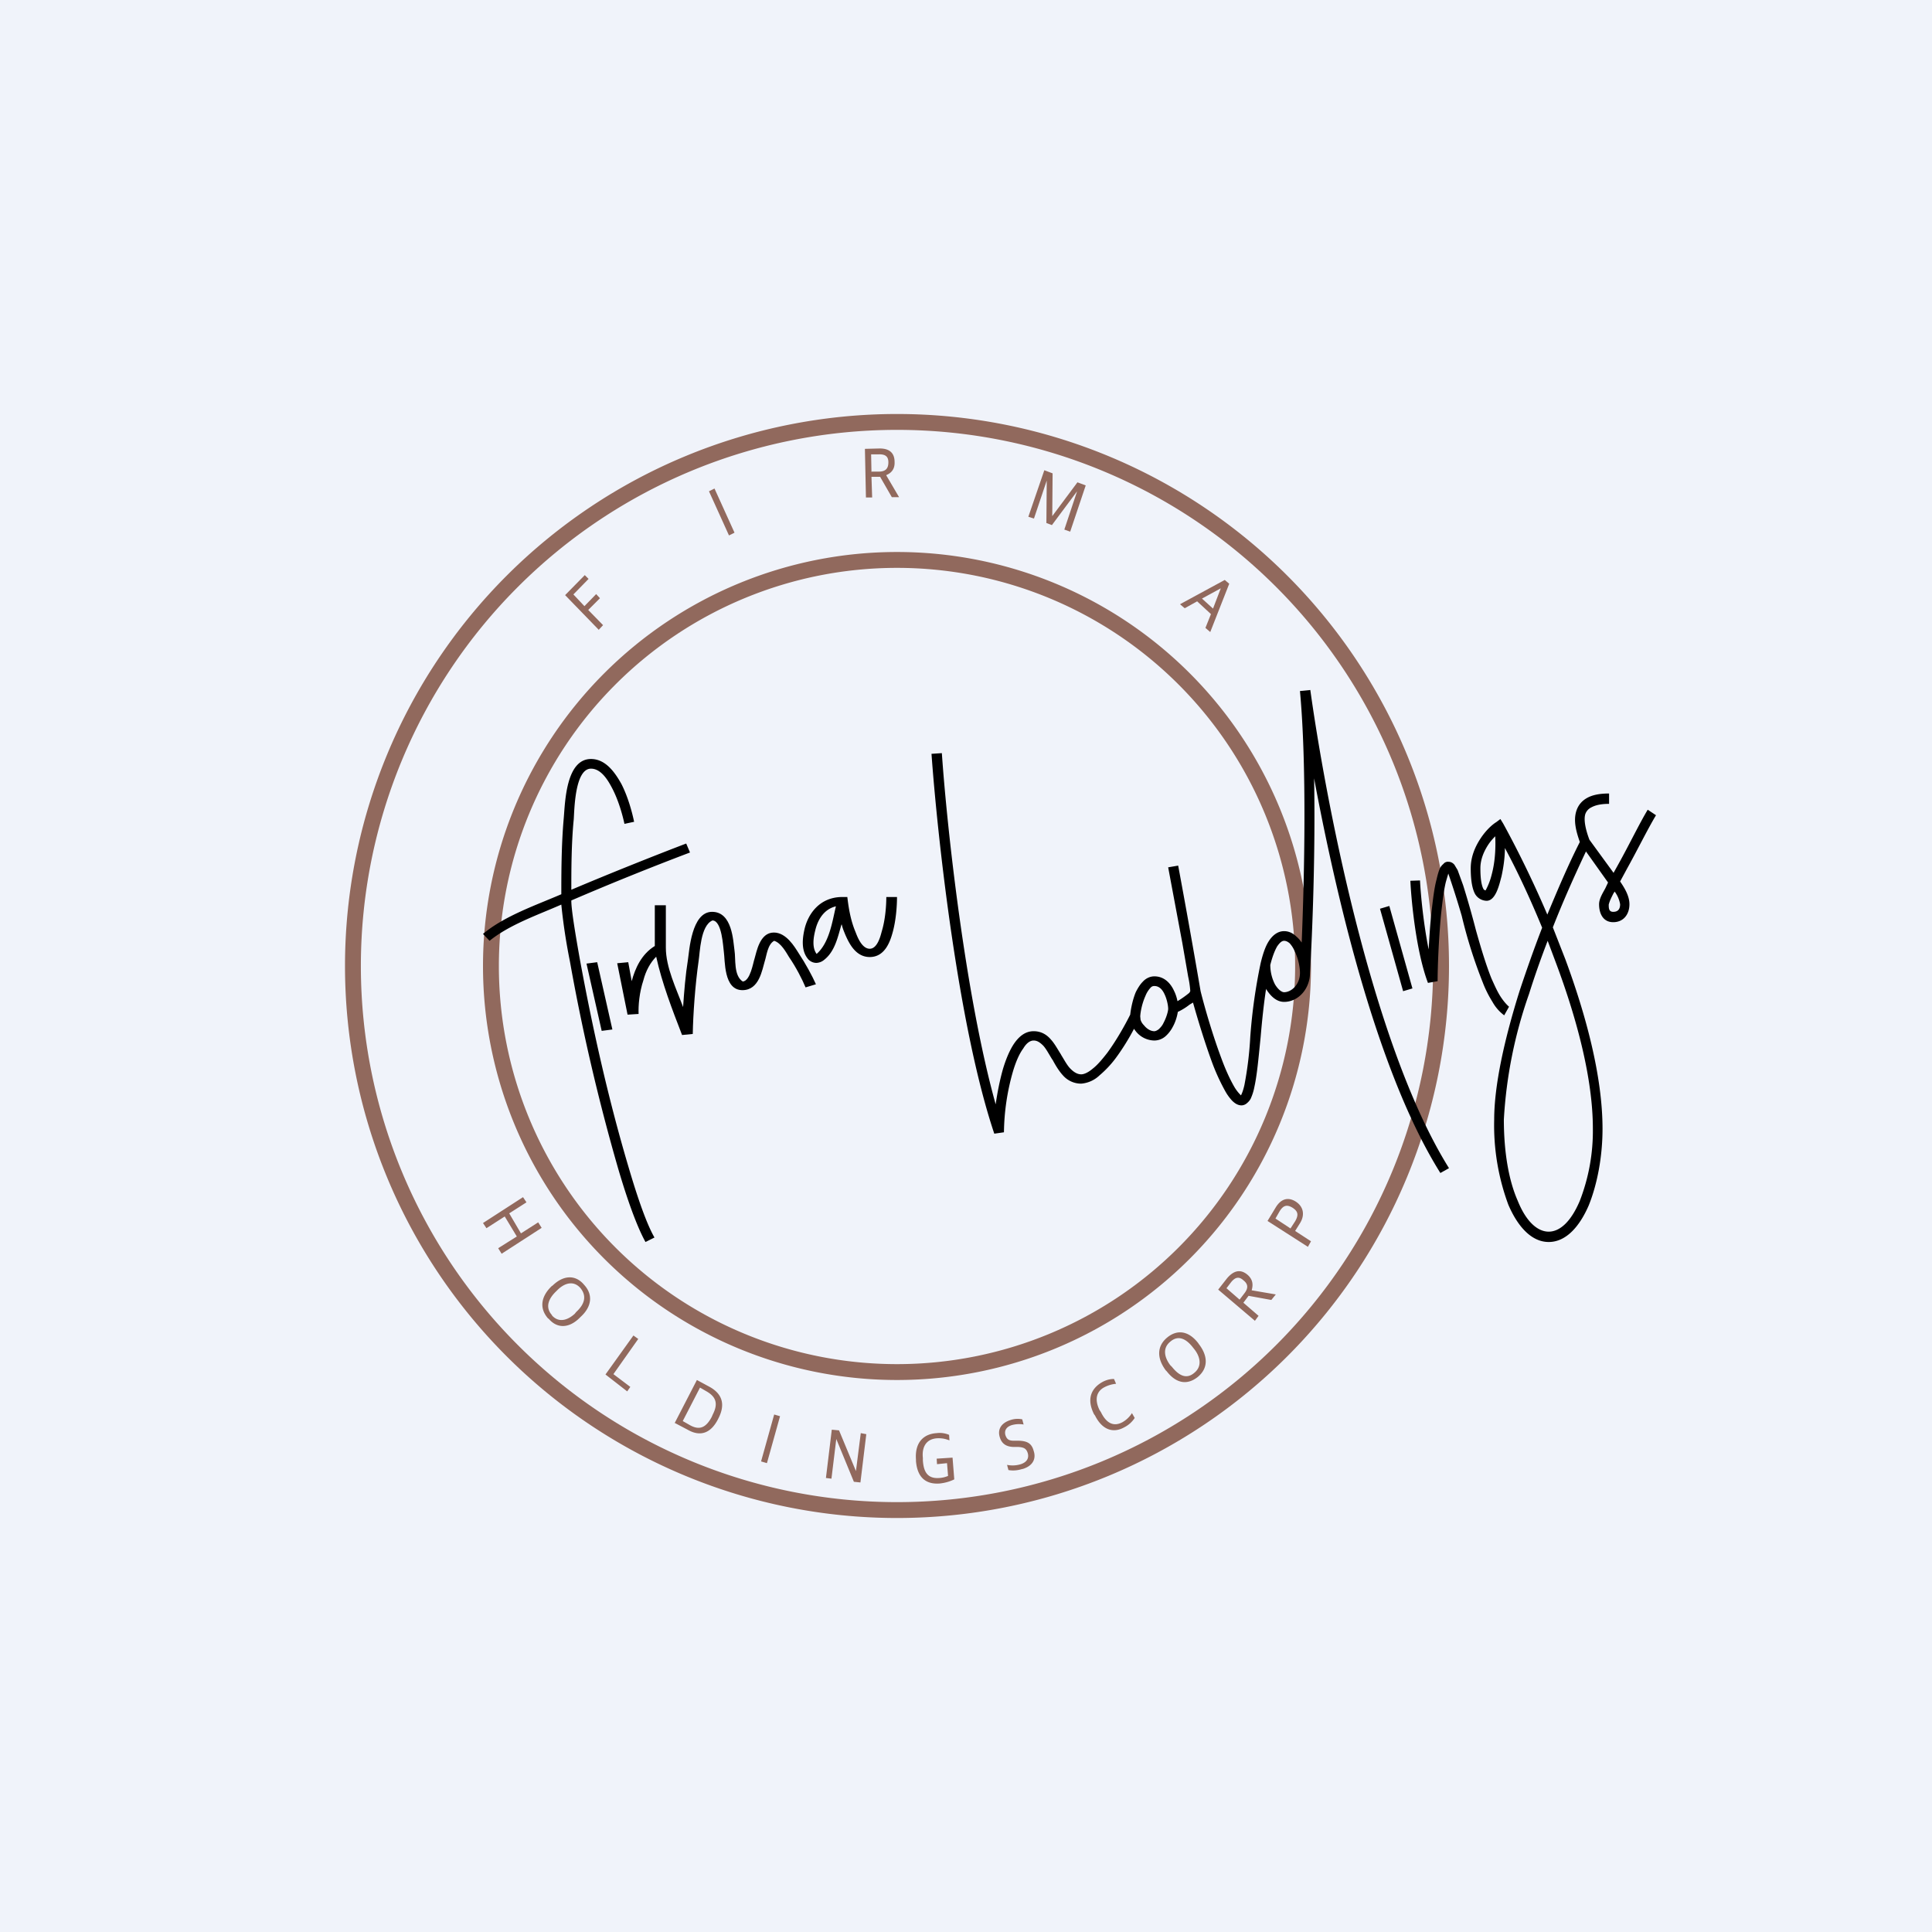 <?xml version='1.0' encoding='utf-8'?>
<!-- by TradeStack -->
<svg width="56" height="56" viewBox="0 0 56 56" xmlns="http://www.w3.org/2000/svg"><path fill="#F0F3FA" d="M0 0h56v56H0z" /><path fill-rule="evenodd" d="M26 43.54a15.54 15.54 0 1 0 0-31.08 15.54 15.54 0 0 0 0 31.08Zm0 .46a16 16 0 1 0 0-32 16 16 0 0 0 0 32Z" fill="#91695D" /><path fill-rule="evenodd" d="M26 39.54a11.54 11.54 0 1 0 0-23.08 11.54 11.54 0 0 0 0 23.08Zm0 .46a12 12 0 1 0 0-24 12 12 0 0 0 0 24Z" fill="#91695D" /><path d="M19.3 26.24v1.23c0 .57.3 1.18.5 1.72.03-.45.07-.94.14-1.37.04-.25.1-1.39.7-1.39.59 0 .61.85.65 1.12.04.24-.03.73.24.9.22-.02.3-.55.34-.66.06-.2.15-.76.56-.76.36 0 .6.41.72.6.2.3.4.67.5.9l-.3.09c-.1-.24-.28-.59-.48-.88-.08-.13-.23-.41-.43-.47-.19.1-.22.43-.27.58-.08.26-.16.85-.65.85-.55 0-.5-.86-.54-1.12-.02-.12-.05-.9-.33-.9-.35.15-.36.93-.4 1.17-.1.7-.16 1.55-.17 2.12l-.31.03c-.29-.75-.58-1.5-.75-2.27-.17.17-.3.41-.37.68-.12.36-.15.74-.14.98l-.32.02-.3-1.49.32-.03.1.55c.1-.37.28-.78.67-1.02v-1.18h.31Zm2.23 2.22Zm-4.09 1.42L17 27.93l.31-.04.44 1.95-.31.04Z" /><path fill-rule="evenodd" d="M23.67 27.65c-.14-.19-.09-.48-.04-.68.06-.26.22-.61.6-.7-.1.4-.18 1.05-.56 1.38Zm.72-.85c-.1.33-.18.77-.5 1.02a.37.37 0 0 1-.23.09.32.32 0 0 1-.26-.14c-.18-.24-.14-.58-.08-.84.1-.43.43-.93 1.1-.93h.14c.04.34.1.69.24 1.02.05.13.18.48.41.48.23 0 .32-.4.35-.51.1-.33.13-.73.13-.99H26c0 .27-.03.69-.13 1.04-.07.25-.22.7-.66.7-.41 0-.6-.4-.71-.65-.04-.1-.08-.19-.1-.29Z" /><path d="m37.68 20.03.3-.03c.2 1.44.63 3.98 1.3 6.63s1.57 5.39 2.72 7.23l-.25.14c-1.18-1.88-2.09-4.65-2.76-7.3-.37-1.47-.67-2.9-.9-4.14.04 2.16-.05 4.47-.12 5.65 0 .44-.33.83-.75.83-.23 0-.4-.18-.52-.37v-.02c-.07.45-.12.94-.16 1.41l-.04.4c-.04.4-.08.77-.14 1.04a1.5 1.5 0 0 1-.11.35.43.43 0 0 1-.1.12.25.25 0 0 1-.16.07c-.12 0-.21-.07-.28-.14a1.43 1.43 0 0 1-.2-.28 6.03 6.03 0 0 1-.39-.86c-.2-.55-.4-1.2-.54-1.7l-.1.06c-.1.08-.23.16-.34.21-.02.13-.07.3-.15.44a.95.95 0 0 1-.2.26.5.5 0 0 1-.33.13.7.7 0 0 1-.54-.27.88.88 0 0 1-.05-.07c-.14.27-.33.58-.53.85a3 3 0 0 1-.47.5.87.87 0 0 1-.53.24.7.7 0 0 1-.53-.24c-.12-.13-.22-.3-.3-.45l-.01-.01c-.1-.16-.17-.3-.26-.4-.1-.1-.18-.15-.28-.15-.09 0-.2.06-.3.23-.12.16-.22.4-.3.67a6.64 6.64 0 0 0-.26 1.76l-.28.04c-1.05-3.12-1.65-8.64-1.82-11.01l.3-.02c.15 2.18.68 7.02 1.56 10.18.05-.35.12-.7.21-1.02.09-.3.2-.56.33-.75.14-.2.32-.35.56-.35.22 0 .38.1.5.24.11.12.2.29.29.43l.01.02c.1.16.17.3.27.4.1.1.2.16.31.16.08 0 .2-.05.34-.17.14-.11.28-.28.42-.46.27-.37.51-.8.66-1.1.02-.18.07-.43.16-.65.05-.1.12-.22.2-.3.08-.09.2-.16.34-.16.3 0 .48.22.57.42.05.1.08.2.1.3a2.9 2.9 0 0 0 .34-.24.24.24 0 0 0 .03-.05v-.02a2.86 2.86 0 0 0-.06-.4l-.17-.98-.41-2.19.29-.05a252.29 252.29 0 0 1 .65 3.64c.13.52.36 1.3.6 1.94.12.33.25.61.37.82a1.16 1.16 0 0 0 .2.26l.01-.02c.03-.06.06-.15.09-.28a10.25 10.25 0 0 0 .17-1.4 16 16 0 0 1 .3-2.13c.06-.25.13-.47.23-.63.1-.16.25-.3.45-.3.15 0 .27.07.36.16.06.05.1.1.15.17.08-1.93.15-5.14-.05-7.29Zm-.86 7.94c0 .22.06.42.14.57.1.16.2.22.26.22.21 0 .46-.22.46-.56 0-.17-.05-.42-.15-.62a.78.78 0 0 0-.15-.24c-.06-.05-.11-.07-.16-.07s-.11.03-.2.16c-.07.12-.14.3-.2.54Zm-3.62.9c-.09.2-.14.43-.15.59l.01.1c.02.06.05.11.1.16.08.1.19.17.3.17.03 0 .08-.02.13-.06.05-.05.1-.1.14-.19.08-.15.13-.33.13-.4 0-.08-.03-.26-.1-.41-.07-.16-.17-.25-.3-.25-.04 0-.08.01-.12.06a.76.76 0 0 0-.14.23ZM17.13 22c.43 0 .7.4.88.72.19.37.31.81.37 1.1l-.28.06c-.06-.28-.18-.7-.36-1.04-.11-.21-.31-.56-.61-.56-.47 0-.48 1.2-.5 1.47-.07.7-.07 1.5-.07 2.04 1.18-.5 2.49-1.02 3.33-1.34l.11.26c-1.16.44-2.3.9-3.44 1.39v.01c0 .24.1.87.25 1.71.37 2.01.82 4.02 1.4 5.98.27.92.53 1.67.76 2.07l-.26.13c-.24-.43-.52-1.2-.79-2.12a58.94 58.94 0 0 1-1.4-6.01 16.9 16.9 0 0 1-.25-1.65c-.68.3-1.5.58-2.08 1.05l-.19-.2c.62-.52 1.53-.83 2.27-1.15 0-.55 0-1.42.07-2.2.04-.45.06-1.72.79-1.72ZM41.77 26.5c-.07.73-.1 1.56-.1 1.94l-.28.05c-.34-.9-.48-2.35-.51-2.96l.28-.01c.02.42.1 1.25.25 2 .02-.33.04-.7.08-1.05.04-.37.08-.72.15-.98.03-.13.06-.24.1-.33a.43.43 0 0 1 .1-.12c.03-.04.09-.07.15-.06.08 0 .14.05.17.09l.09.15.16.44a26.83 26.83 0 0 1 .37 1.3c.14.5.29 1 .45 1.4.09.2.17.38.26.52s.18.24.25.3l-.14.25a1.23 1.23 0 0 1-.34-.39c-.1-.16-.2-.35-.28-.56a13.9 13.9 0 0 1-.61-1.93 26.2 26.2 0 0 0-.39-1.23l-.07.24c-.06.24-.1.58-.14.94Zm.17-1.24Zm-1.27 3.47L40 26.34l.27-.08.67 2.39-.27.08Z" /><path d="M45.79 24.4c-.1-.29-.19-.6-.1-.89.05-.16.15-.29.31-.38.16-.09.37-.13.64-.13v.3c-.24 0-.4.04-.51.1a.34.34 0 0 0-.18.2c-.05.17.01.45.12.74l.7.96.15-.27c.3-.54.6-1.16.84-1.56l.24.16c-.24.4-.54 1.01-.84 1.55l-.2.37c.13.19.27.42.27.66 0 .29-.17.52-.47.52-.3 0-.41-.26-.41-.52 0-.16.11-.33.18-.46l.08-.17-.64-.9c-.34.72-.67 1.46-.96 2.2l.36.92c.6 1.62 1.08 3.4 1.08 4.92 0 .8-.15 1.6-.4 2.22-.26.6-.65 1.06-1.16 1.06-.5 0-.9-.45-1.17-1.08a6.63 6.63 0 0 1-.41-2.47c0-.98.29-2.31.74-3.74.2-.6.41-1.2.65-1.82-.37-.9-.75-1.7-1.08-2.31 0 .31-.05.6-.1.83-.05.17-.15.7-.43.7a.4.4 0 0 1-.33-.19c-.08-.14-.13-.38-.13-.75 0-.34.13-.63.28-.86.15-.23.33-.4.46-.48l.12-.09.08.13c.34.62.82 1.56 1.28 2.64.3-.72.6-1.43.94-2.1Zm-.93 2.87c-.2.52-.38 1.03-.54 1.54a13.15 13.15 0 0 0-.73 3.64c0 .94.14 1.76.4 2.35.24.6.57.9.9.9.33 0 .65-.3.9-.89a5.6 5.6 0 0 0 .38-2.1c0-1.45-.47-3.2-1.07-4.8l-.24-.64Zm1.94-1.43c0 .02-.02.03-.03.05-.05.1-.11.21-.14.33 0 .1 0 .21.13.21.14 0 .2-.08.2-.22a.86.86 0 0 0-.16-.37Zm-3.66-1.36c-.13.2-.23.43-.23.69 0 .37.05.53.09.6.03.04.04.03.06.04a1.91 1.91 0 0 0 .18-.47c.08-.3.12-.67.1-1.1-.07.07-.14.15-.2.24Z" /><path d="m17.35 18.26.13-.14-.43-.44.34-.34-.11-.12-.34.35-.32-.34.44-.45-.11-.11-.57.58.97 1Zm3.78-2.74.16-.08-.58-1.28-.16.08.58 1.28Zm3.97-1.1h.18l-.02-.6h.25l.34.59h.21l-.37-.63v-.01c.15-.06.25-.18.24-.38 0-.27-.16-.4-.46-.39l-.4.01.03 1.42Zm.16-.74-.01-.51h.2c.2-.01.3.05.3.23s-.08.27-.28.27h-.2Zm4.55 1.3.16.05.37-1.1-.01 1.23.16.06.73-.98-.37 1.11.17.06.45-1.34-.24-.09-.73.98.01-1.24-.24-.09-.46 1.34Zm4.4 2.54.13.11.36-.2.4.37-.16.4.14.12.55-1.4-.13-.11-1.29.7Zm1.18-.48-.23.6-.32-.29.55-.3ZM14 35.45l.1.15.53-.34.35.58-.54.34.1.16 1.16-.75-.1-.16-.5.32-.34-.58.5-.32-.1-.15-1.16.75Zm1.9 2.77c.25.3.6.28.9-.02l.03-.03c.33-.3.36-.65.1-.93-.25-.3-.6-.28-.91.02l-.03.02c-.33.32-.35.66-.1.94Zm.1-.1c-.2-.22-.11-.47.12-.69l.05-.05c.21-.2.46-.26.65-.05.2.24.12.48-.12.7l-.04.05c-.22.2-.47.26-.66.05Zm1.55 1.72.63.49.09-.13-.49-.37.72-1.02-.14-.1-.81 1.13Zm2 1.4.38.2c.38.22.68.09.88-.3l.02-.04c.2-.4.1-.7-.26-.9l-.37-.2-.64 1.24Zm.24-.05.5-.97.19.11c.26.15.35.34.18.67l-.03.07c-.17.32-.36.39-.63.24l-.21-.12Zm2.27 1.17.17.05.38-1.36-.17-.05-.38 1.36Zm1.88.48.16.02.14-1.15.51 1.24.19.02.17-1.4-.16-.03-.14 1.1-.49-1.18-.21-.02-.17 1.4Zm3.3.16c.18-.02.32-.07.42-.12l-.05-.63-.46.03.01.16.29-.03.03.37a.75.75 0 0 1-.25.06c-.36.03-.46-.2-.48-.51v-.07c-.03-.27.06-.54.4-.57.18-.01.29.03.37.06l-.01-.16a.69.69 0 0 0-.36-.05c-.34.02-.64.23-.6.77v.04c.04.49.3.68.69.65Zm2.4-.42c.3-.09.4-.3.32-.53-.06-.23-.21-.28-.42-.29h-.15c-.16 0-.21-.05-.25-.17-.03-.13.03-.23.18-.28a.78.78 0 0 1 .35-.02l-.04-.15a.65.65 0 0 0-.34.02c-.28.09-.38.28-.31.5.06.2.2.27.38.28h.15c.17.01.24.05.28.18.04.14-.02.26-.2.32a.8.8 0 0 1-.4.02l.04.15c.1.02.24.02.4-.03Zm2.95-1.21a.78.78 0 0 0 .3-.27l-.08-.14a.78.78 0 0 1-.27.26c-.27.15-.48.02-.63-.29l-.04-.06c-.16-.33-.07-.55.14-.66a.9.9 0 0 1 .34-.1l-.06-.14c-.1 0-.21.02-.34.09-.3.17-.47.47-.24.93l.03.04c.21.42.53.52.85.34Zm2.13-1.46c.3-.25.3-.6.03-.95l-.02-.03c-.28-.36-.61-.4-.9-.16-.3.25-.3.6-.04.95l.03.03c.28.36.6.4.9.16Zm-.1-.12c-.23.2-.45.08-.65-.17l-.05-.05c-.18-.24-.22-.5 0-.68.23-.2.46-.09.66.17l.04.05c.18.23.22.5 0 .68Zm1.75-1.5.11-.15-.44-.38.15-.2.66.12.13-.16-.7-.12c.05-.17.03-.32-.12-.45-.2-.17-.4-.13-.6.11l-.25.32 1.06.9Zm-.44-.62-.38-.33.13-.17c.12-.15.23-.18.36-.06.14.11.15.23.02.39l-.13.17Zm1.98-1.53.09-.16-.46-.3.15-.24c.13-.22.1-.46-.13-.61-.22-.14-.43-.09-.59.18l-.23.38 1.17.75Zm-.5-.53-.44-.29.12-.21c.11-.18.22-.2.38-.1.15.1.18.2.07.39l-.13.2Z" fill="#91695D" /></svg>